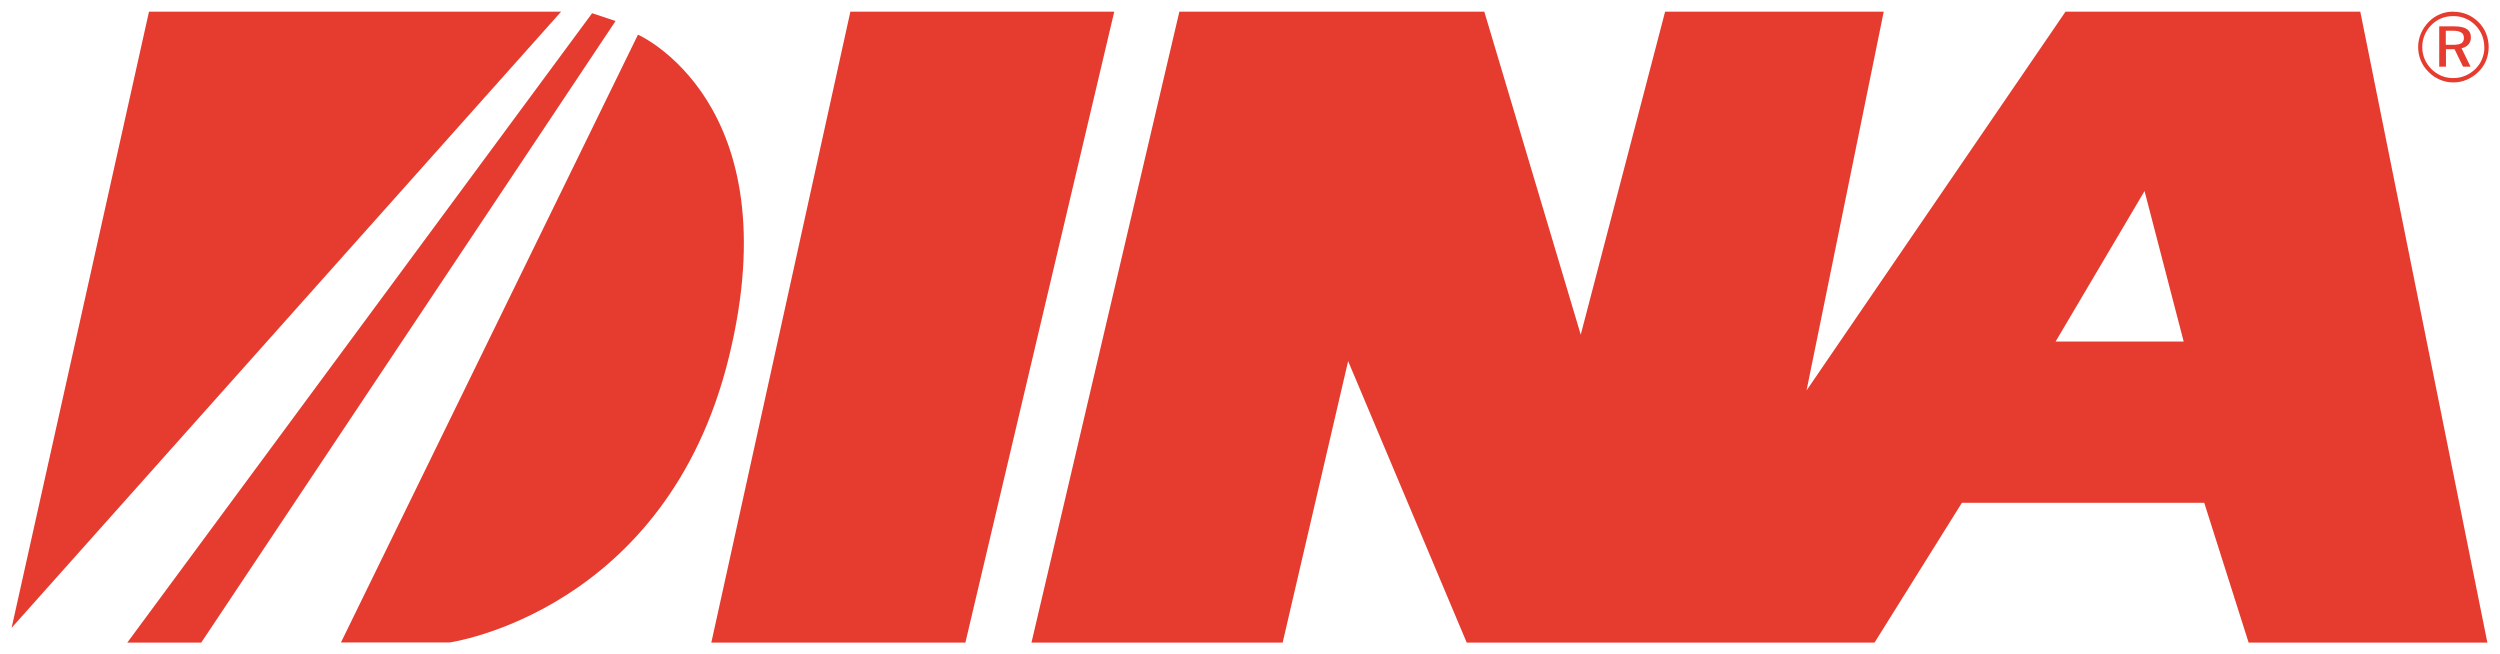 <?xml version="1.0" encoding="UTF-8" standalone="no"?>
<!-- Created with Inkscape (http://www.inkscape.org/) -->

<svg
   xmlns:dc="http://purl.org/dc/elements/1.1/"
   xmlns:cc="http://creativecommons.org/ns#"
   xmlns:rdf="http://www.w3.org/1999/02/22-rdf-syntax-ns#"
   xmlns:svg="http://www.w3.org/2000/svg"
   xmlns="http://www.w3.org/2000/svg"
   xmlns:sodipodi="http://sodipodi.sourceforge.net/DTD/sodipodi-0.dtd"
   xmlns:inkscape="http://www.inkscape.org/namespaces/inkscape"
   width="107.957"
   height="28.247"
   viewBox="0 0 28.564 7.474"
   version="1.1"
   id="svg792"
   inkscape:version="0.92.0 r15299"
   sodipodi:docname="dina.svg">
  <defs
     id="defs786" />
  <sodipodi:namedview
     id="base"
     pagecolor="#ffffff"
     bordercolor="#666666"
     borderopacity="1.0"
     inkscape:pageopacity="0.0"
     inkscape:pageshadow="2"
     inkscape:zoom="2.5181822"
     inkscape:cx="58.919399"
     inkscape:cy="14.831335"
     inkscape:document-units="mm"
     inkscape:current-layer="layer1"
     showgrid="false"
     fit-margin-top="0"
     fit-margin-left="0"
     fit-margin-right="0"
     fit-margin-bottom="0"
     units="px"
     inkscape:window-width="1280"
     inkscape:window-height="744"
     inkscape:window-x="-4"
     inkscape:window-y="-4"
     inkscape:window-maximized="1" />
  <g
     inkscape:label="Layer 1"
     inkscape:groupmode="layer"
     id="layer1"
     transform="translate(-105.363,-199.712)">
    <g
       id="g844"
       transform="translate(0.132,-0.132)">
      <path
         d="m 106.933,199.977 h 4.709 l -6.279,7.041 z"
         style="fill:#e63c2f;fill-opacity:1;fill-rule:nonzero;stroke:none;stroke-width:0.353"
         id="path44"
         inkscape:connector-curvature="0" />
      <path
         d="m 111.996,199.995 0.268,0.089 -4.734,7.102 h -0.845 z"
         style="fill:#e63c2f;fill-opacity:1;fill-rule:nonzero;stroke:none;stroke-width:0.353"
         id="path48"
         inkscape:connector-curvature="0" />
      <path
         d="m 112.52,200.24 c 0,0 1.753,0.77 1.039,3.685 -0.715,2.914 -3.193,3.26 -3.193,3.26 h -1.24 z"
         style="fill:#e63c2f;fill-opacity:1;fill-rule:nonzero;stroke:none;stroke-width:0.353"
         id="path60"
         inkscape:connector-curvature="0" />
      <path
         d="m 114.947,199.977 h 3.015 l -1.701,7.209 h -2.903 z"
         style="fill:#e63c2f;fill-opacity:1;fill-rule:nonzero;stroke:none;stroke-width:0.353"
         id="path64"
         inkscape:connector-curvature="0" />
      <path
         d="m 128.718,203.746 h 1.463 l -0.447,-1.719 z m -10.012,-3.769 h 3.484 l 1.102,3.691 0.964,-3.691 h 2.498 l -0.882,4.328 2.959,-4.328 h 3.368 l 1.452,7.209 h -2.728 l -0.507,-1.597 h -2.769 l -0.998,1.597 h -4.66 l -1.355,-3.216 -0.748,3.216 h -2.87 z"
         style="fill:#e63c2f;fill-opacity:1;fill-rule:nonzero;stroke:none;stroke-width:0.353"
         id="path68"
         inkscape:connector-curvature="0" />
      <path
         d="m 133.255,200.195 h -0.079 v 0.161 h 0.082 c 0.044,0 0.076,-0.006 0.096,-0.018 0.019,-0.012 0.029,-0.032 0.029,-0.06 0,-0.029 -0.01,-0.05 -0.03,-0.063 -0.021,-0.013 -0.053,-0.02 -0.097,-0.02 m 0.015,-0.05 c 0.065,0 0.113,0.01 0.145,0.031 0.031,0.021 0.047,0.053 0.047,0.095 0,0.033 -0.01,0.06 -0.029,0.082 -0.019,0.021 -0.046,0.035 -0.078,0.042 l 0.103,0.211 h -0.086 l -0.097,-0.2 h -0.098 v 0.2 h -0.077 v -0.461 z m 0.345,0.24 c 0,-0.049 -0.009,-0.095 -0.026,-0.138 -0.018,-0.043 -0.043,-0.082 -0.076,-0.115 -0.034,-0.034 -0.072,-0.06 -0.116,-0.078 -0.043,-0.018 -0.089,-0.026 -0.138,-0.026 -0.048,0 -0.093,0.008 -0.135,0.025 -0.042,0.017 -0.08,0.043 -0.112,0.075 -0.035,0.034 -0.061,0.074 -0.079,0.117 -0.018,0.043 -0.027,0.089 -0.027,0.137 0,0.047 0.009,0.091 0.026,0.134 0.018,0.043 0.044,0.081 0.077,0.116 0.034,0.034 0.072,0.059 0.115,0.078 0.042,0.018 0.087,0.026 0.135,0.026 0.048,0 0.093,-0.008 0.136,-0.026 0.044,-0.018 0.083,-0.044 0.118,-0.078 0.033,-0.033 0.059,-0.07 0.076,-0.113 0.018,-0.043 0.027,-0.087 0.027,-0.134 m -0.356,-0.407 c 0.055,0 0.107,0.01 0.157,0.03 0.049,0.02 0.093,0.05 0.132,0.089 0.037,0.037 0.066,0.08 0.086,0.129 0.019,0.049 0.03,0.101 0.03,0.155 0,0.055 -0.011,0.107 -0.03,0.156 -0.02,0.048 -0.049,0.091 -0.087,0.128 -0.04,0.039 -0.085,0.069 -0.134,0.09 -0.049,0.021 -0.1,0.031 -0.153,0.031 -0.053,0 -0.104,-0.01 -0.152,-0.031 -0.049,-0.021 -0.093,-0.05 -0.132,-0.09 -0.039,-0.038 -0.068,-0.082 -0.088,-0.13 -0.02,-0.049 -0.03,-0.1 -0.03,-0.154 0,-0.054 0.011,-0.105 0.032,-0.155 0.021,-0.049 0.051,-0.093 0.09,-0.133 0.037,-0.038 0.079,-0.066 0.127,-0.086 0.048,-0.021 0.1,-0.03 0.154,-0.03"
         style="fill:#e63c2f;fill-opacity:1;fill-rule:nonzero;stroke:none;stroke-width:0.353"
         id="path72"
         inkscape:connector-curvature="0" />
    </g>
  </g>
</svg>
